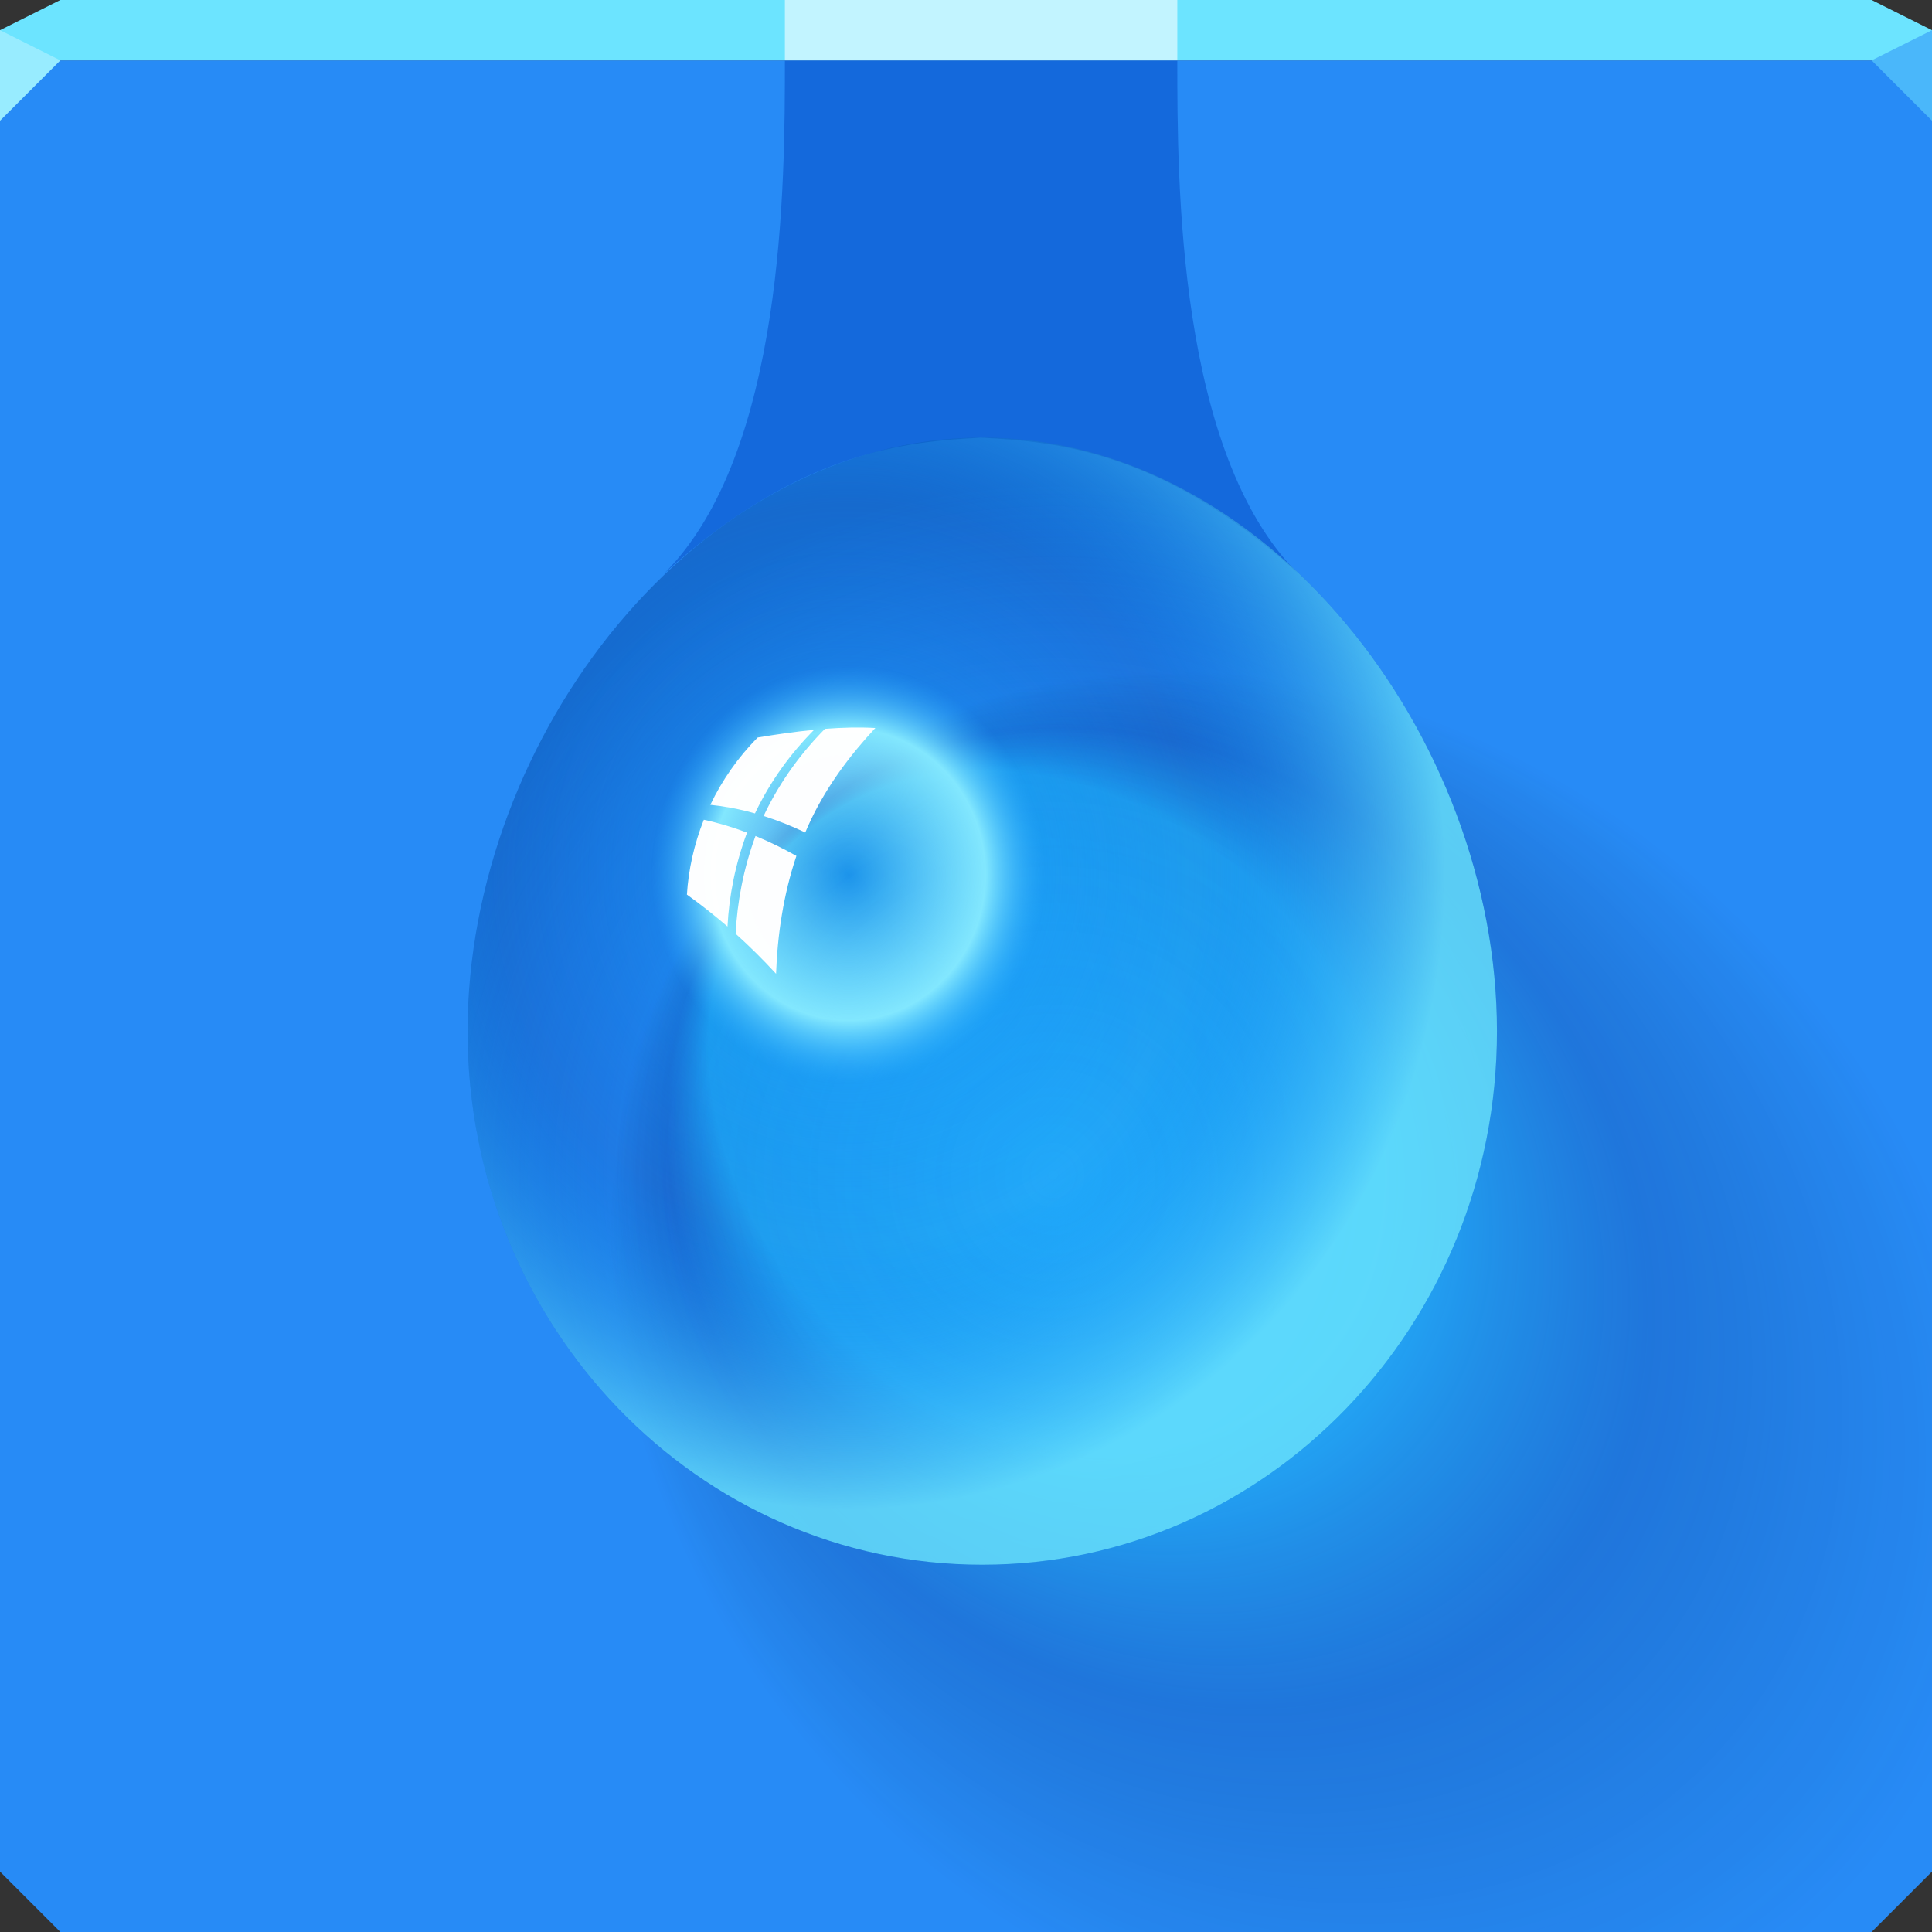 <?xml version="1.0" encoding="UTF-8"?>
<!-- Created with Inkscape (http://www.inkscape.org/) -->
<svg width="64" height="64" version="1.1" xmlns="http://www.w3.org/2000/svg" xmlns:cc="http://creativecommons.org/ns#" xmlns:dc="http://purl.org/dc/elements/1.1/" xmlns:rdf="http://www.w3.org/1999/02/22-rdf-syntax-ns#">
	<rect width="100%" height="100%" fill="#333333" stroke="none"/>
	<defs>
		<radialGradient id="b" cx="32.874" cy="38.6" r="8.839" gradientTransform="matrix(1.254,0,0,1.3,-8.139,-10.223)" gradientUnits="userSpaceOnUse">
			<stop stop-color="#002dc0" stop-opacity="0" offset="0"/>
			<stop stop-color="#0038a0" stop-opacity=".184" offset=".624"/>
			<stop stop-color="#00429c" stop-opacity=".446" offset="1"/>
		</radialGradient>
		<radialGradient id="c" cx="29.978" cy="35.463" r="8.839" gradientTransform="matrix(1.118,0,0,1.189,-3.826,-7.19)" gradientUnits="userSpaceOnUse">
			<stop stop-color="#8aefff" stop-opacity="0" offset="0"/>
			<stop stop-color="#82e7fe" offset=".23"/>
			<stop stop-color="#139ffd" stop-opacity=".235" offset=".329"/>
			<stop stop-color="#0089fd" stop-opacity="0" offset=".584"/>
			<stop stop-color="#6ce7ff" stop-opacity=".786" offset="1"/>
		</radialGradient>
		<radialGradient id="a" cx="31.304" cy="48.158" r="8.839" fx="31.266" fy="39.907" gradientTransform="matrix(1.654 -1.654 2.007 2.007 -105.21 .344)" gradientUnits="userSpaceOnUse">
			<stop stop-color="#10ebff" stop-opacity=".267" offset="0"/>
			<stop stop-color="#1bf8ff" stop-opacity=".316" offset=".49"/>
			<stop stop-color="#001e6e" stop-opacity=".196" offset=".71"/>
			<stop stop-color="#00163a" stop-opacity="0" offset="1"/>
		</radialGradient>
	</defs>
	<path d="m0 2v60l2 2h60l2-2v-60h-32z" color="#000000" fill="#278bf6"/>
	<path d="m0 2v60l2 2h60l2-2v-60h-32z" color="#000000" fill="url(#a)" style="font-variant-east_asian:normal"/>
	<path d="m26 2c0 4 1e-6 13-4 17 4.508-4.094 8.087-4.374 10.5-4.5 2.413 0.126 5.992 0.406 10.5 4.5-4-4-4-13-4-17h-6.5z" color="#000000" fill="#0046c1" fill-opacity=".477"/>
	<path d="m2 0-2 1v1h64v-1l-2-1h-30z" color="#000000" fill="#6ce4ff"/>
	<path d="m26-1e-6h13v2h-13z" color="#000000" fill="#ffffff" fill-opacity=".587"/>
	<path d="m64 4-2-2 2-1z" fill="#4ab7fa"/>
	<path d="m0 1v3l2-2z" fill="#98ecff"/>
	<g transform="matrix(1.999,0,0,1.999,-31.247,-40.942)">
		<path d="m40.438 37.572c0 4.882-3.819 8.839-8.529 8.839s-8.529-3.957-8.529-8.839 3.819-9.839 8.529-9.839 8.529 4.958 8.529 9.839z" color="#000000" fill="url(#b)"/>
		<path d="m40.438 37.572c0 4.882-3.819 8.839-8.529 8.839s-8.529-3.957-8.529-8.839 3.819-9.839 8.529-9.839 8.529 4.958 8.529 9.839z" color="#000000" fill="url(#c)"/>
	</g>
	<path d="m25.103 24.429c-0.657 0.659-1.184 1.42-1.572 2.232 0.433 0.044 0.848 0.12 1.253 0.223 0.076 0.019 0.151 0.04 0.226 0.061 7e-3 -0.015 0.014-0.031 0.021-0.046 0.499-1.034 1.163-1.945 1.937-2.722-0.598 0.058-1.218 0.146-1.865 0.253zm2.224-0.284c-0.789 0.798-1.468 1.724-1.979 2.776-0.017 0.037-0.034 0.073-0.05 0.11 0.471 0.149 0.93 0.334 1.377 0.547 0.068-0.161 0.14-0.321 0.217-0.48 0.528-1.087 1.255-2.071 2.105-2.982-0.528-0.029-1.083-0.017-1.67 0.028zm-4.012 3.011c-0.325 0.818-0.509 1.659-0.56 2.479 0.448 0.32 0.897 0.672 1.344 1.058 0.052-0.999 0.254-2.06 0.648-3.111-0.464-0.176-0.941-0.321-1.431-0.426zm1.712 0.537c-0.403 1.092-0.606 2.198-0.658 3.239 0.446 0.401 0.894 0.841 1.339 1.326 0.046-1.282 0.242-2.621 0.674-3.905-0.443-0.248-0.895-0.47-1.355-0.659z" fill="#ffffff" fill-opacity=".986" style="paint-order:normal"/>
</svg>
